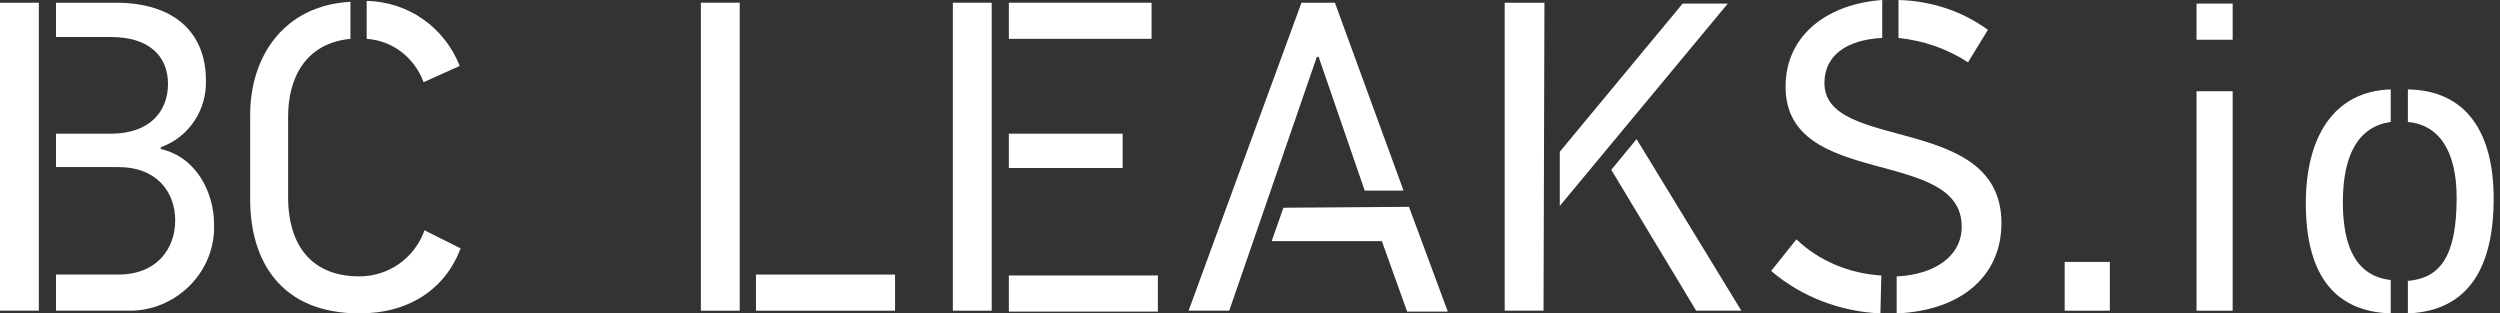 <?xml version="1.0" encoding="utf-8"?>
<!-- Generator: Adobe Illustrator 25.0.1, SVG Export Plug-In . SVG Version: 6.00 Build 0)  -->
<svg version="1.1" id="Layer_1" xmlns="http://www.w3.org/2000/svg" xmlns:xlink="http://www.w3.org/1999/xlink" x="0px"
	y="0px" viewBox="0 0 276.8 34.7" style="enable-background:new 0 0 276.8 34.7;" xml:space="preserve">
	<rect x="0" y="0" width="276.8" height="34.7" fill="#333333" stroke="none"/>
	<style type="text/css">
		.st0 {
			fill: #FFFFFF;
		}
	</style>
	<g id="Layer_2_1_">
		<g id="Layer_1-2">
			<path class="st0" d="M4.3,34.4H0V0.3h4.3V34.4z M6.2,30.4h6.9c4.3,0,6.3-2.9,6.3-6s-2-5.9-6.3-5.9H6.2v-3.7h6.1
			c4.2,0,6.3-2.4,6.3-5.5s-2.1-5.2-6.3-5.2H6.2V0.3h6.6c6.6,0,10,3.4,10,8.6c0.1,3.3-1.9,6.3-5,7.4v0.2c4,0.9,5.9,4.9,5.9,8.3
			c0.2,5.1-3.9,9.4-9,9.6c-0.1,0-0.3,0-0.4,0H6.2V30.4z" />
			<path class="st0" d="M38.8,4.3c-5.1,0.5-6.9,4.5-6.9,8.6v9c0,4.5,2,8.7,7.9,8.7c3.2,0,6.1-2,7.2-5.1l4,2
			c-1.7,4.5-5.7,7.2-11.2,7.2c-8.7,0-12.1-5.8-12.1-12.6v-9.4c0-6.4,3.7-12.1,11.1-12.5V4.3z M40.6,0.1c4.6,0.1,8.6,2.9,10.3,7.2
			l-4,1.8c-1-2.7-3.4-4.6-6.3-4.8L40.6,0.1z" />
			<path class="st0" d="M81.9,34.4h-4.3V0.3h4.3V34.4z M83.7,30.4h15.4v4H83.7L83.7,30.4z" />
			<path class="st0" d="M109.8,34.4h-4.3V0.3h4.3V34.4z M111.7,0.3h15.8v4h-15.8V0.3z M111.7,14.8h12.6v3.8h-12.6V14.8z M111.7,30.5
			h16.5v4h-16.5V30.5z" />
			<path class="st0" d="M151.1,21.1L146,6.3h-0.2l-9.7,28.1h-4.5l12.5-34.1h3.7l7.6,20.8H151.1z M156,22.9l4.3,11.6h-4.5l-2.8-7.8
			h-12.2l1.3-3.7L156,22.9z" />
			<path class="st0" d="M170.9,34.4h-4.3V0.3h4.4L170.9,34.4z M172.7,16.8l13.6-16.4h5l-18.6,22.4L172.7,16.8z M181.2,15.4l11.6,19
			h-5l-9.4-15.6L181.2,15.4z" />
			<path class="st0" d="M208.2,34.7c-4.4-0.2-8.7-1.8-12.1-4.7l2.8-3.5c2.5,2.4,5.9,3.8,9.4,4L208.2,34.7z M210.1,30.6
			c3.9-0.2,7.1-2.1,7.1-5.5c0-8.9-19.5-4.1-19.5-15.5c0-5.9,4.9-9.2,10.7-9.6v4.2c-3.9,0.2-6.4,1.9-6.4,5c0,7.7,19.6,3.3,19.6,15.5
			c0,5.9-4.5,9.7-11.6,10V30.6z M210.2,0c3.6,0.1,7,1.2,9.9,3.3l-2.2,3.6c-2.3-1.5-4.9-2.4-7.7-2.7L210.2,0z" />
			<path class="st0" d="M228.6,34.4V29h5v5.4L228.6,34.4z" />
			<path class="st0" d="M243.2,4.4v-4h4v4H243.2z M243.2,34.4V10.1h4v24.3H243.2z" />
			<path class="st0" d="M264.7,34.7c-6-0.2-9.4-4-9.4-12.2c0-7.2,3-12.4,9.4-12.6v3.6c-3.5,0.5-5.3,3.5-5.3,8.9
			c0,5.1,1.6,8.2,5.3,8.6V34.7z M266.6,31.1c3.5-0.3,5.4-2.6,5.4-9.2c0-5.4-2.1-8.1-5.4-8.4V9.9c6.5,0.1,9.5,4.8,9.5,12.1
			c0,6.1-1.8,12.4-9.5,12.7V31.1z" />
		</g>
	</g>
</svg>